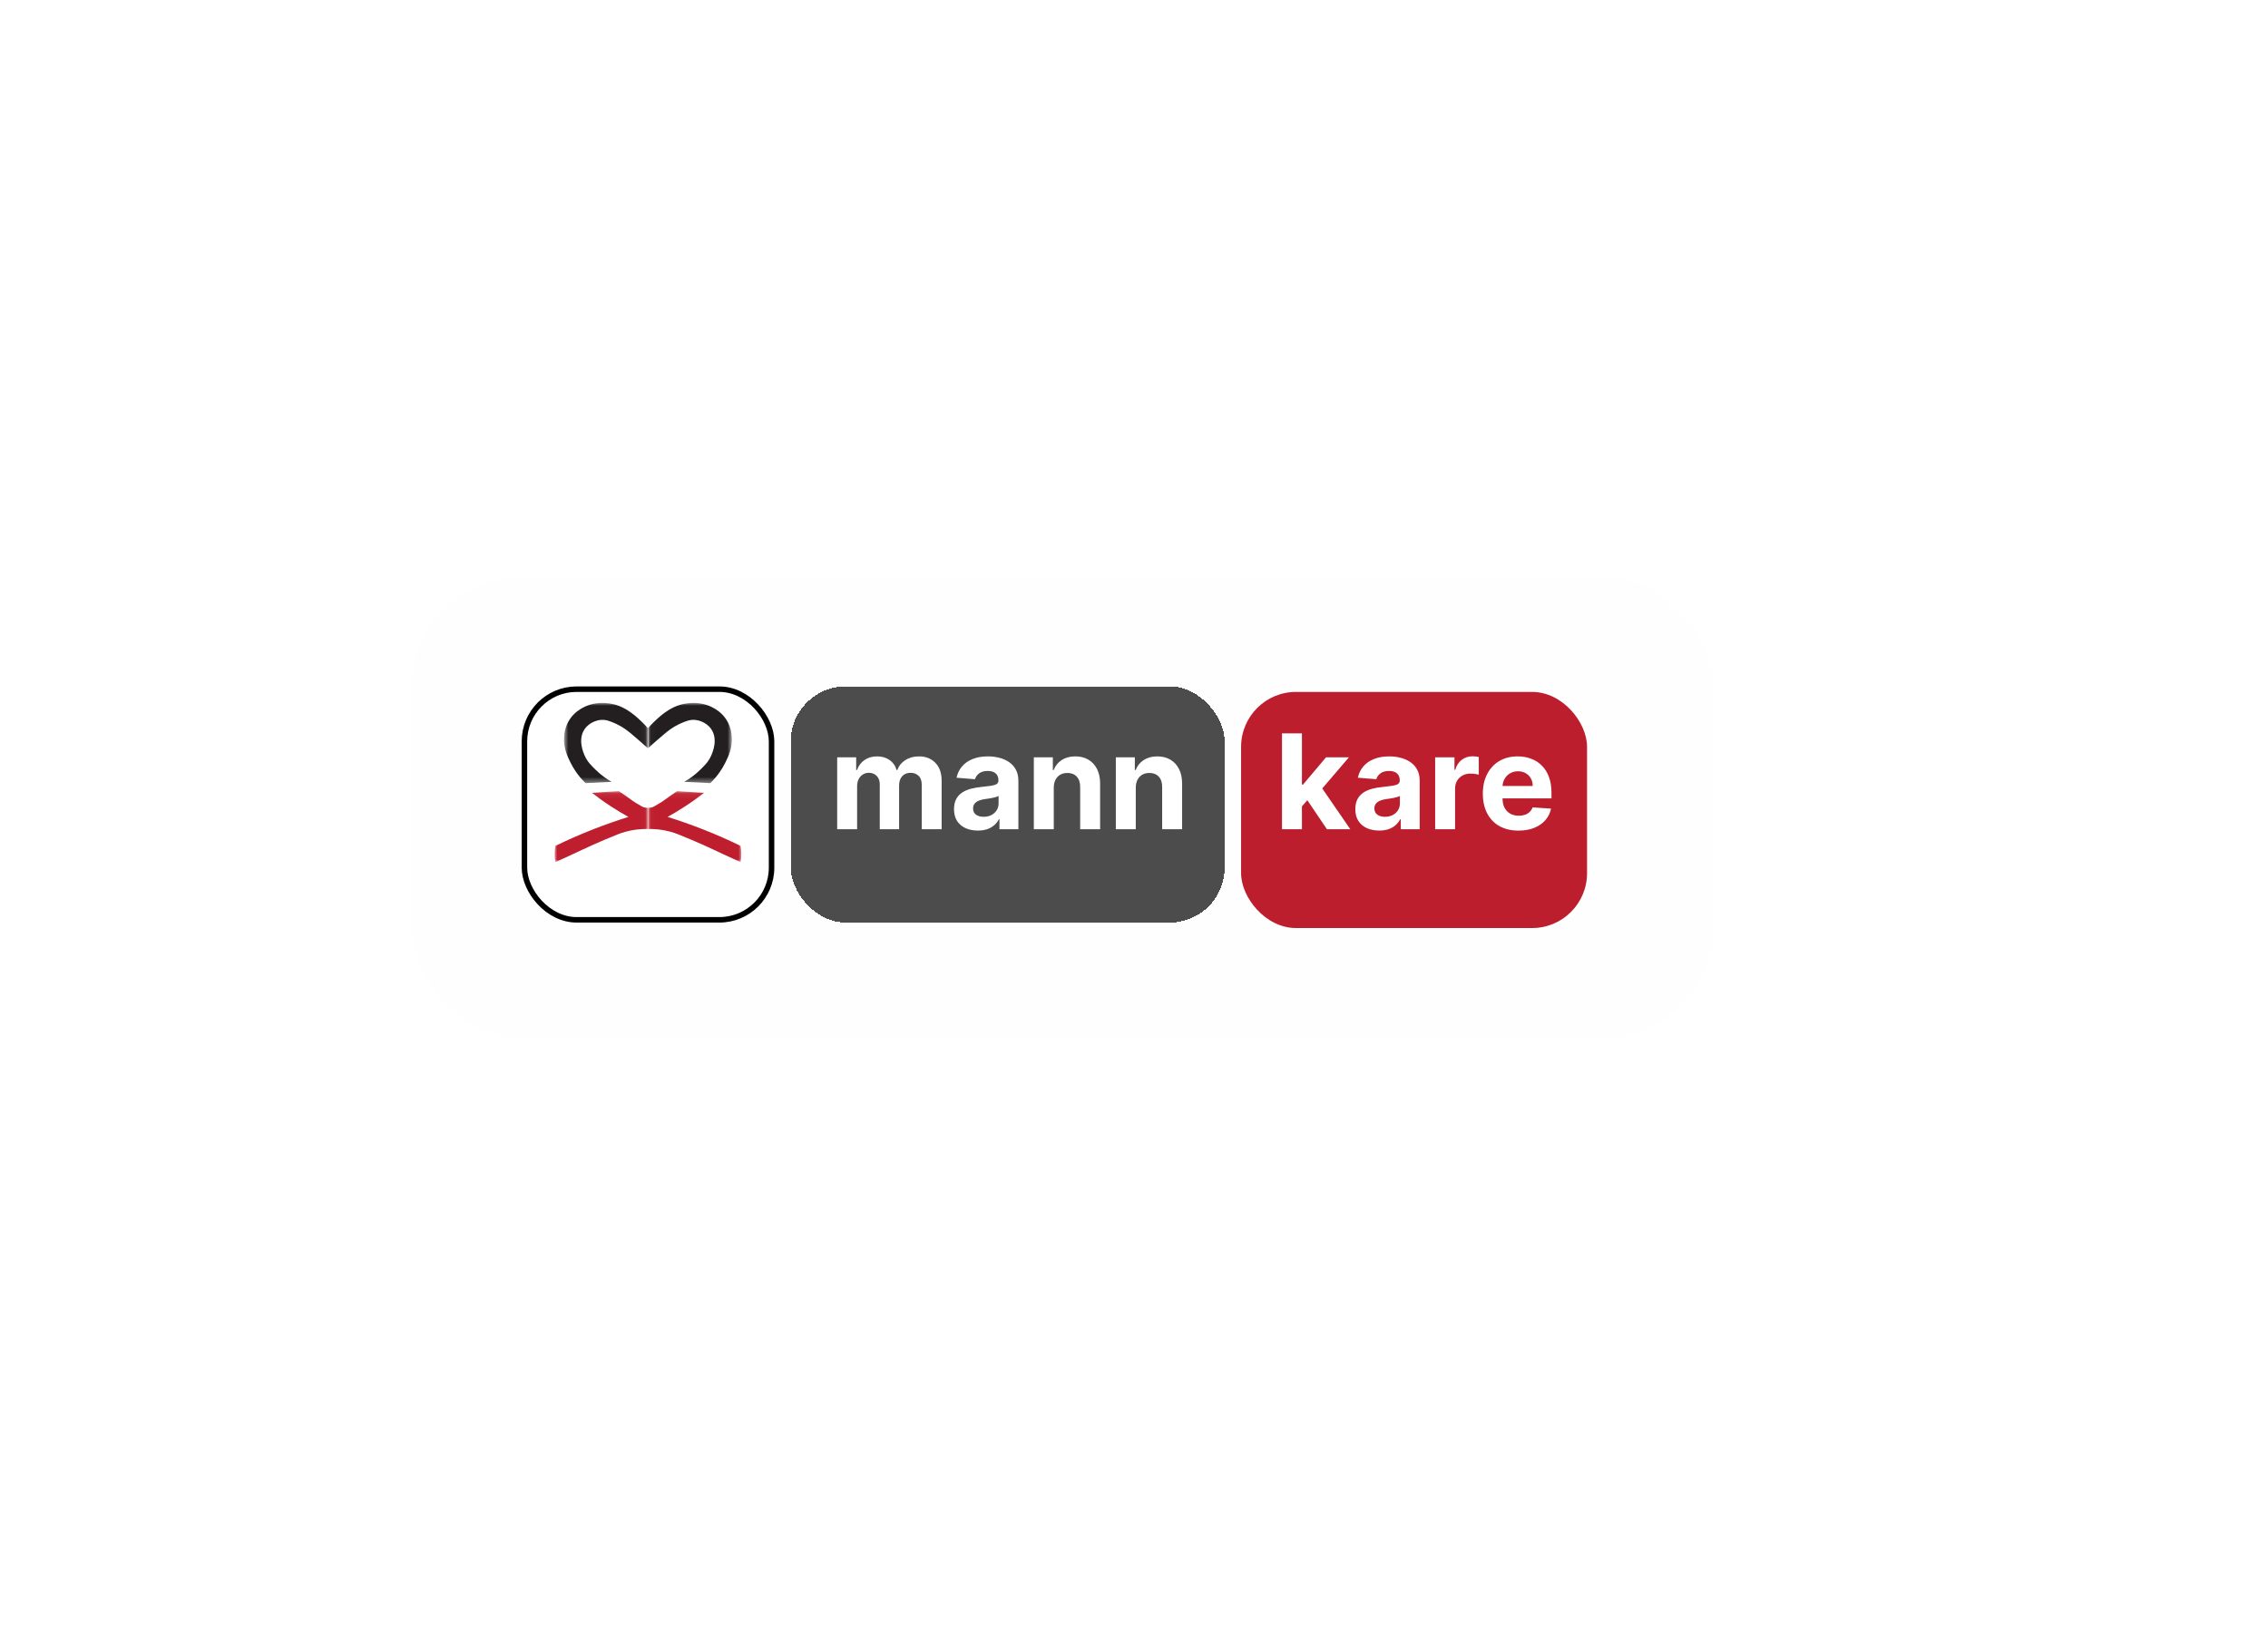<svg width="413" height="299" viewBox="0 0 413 299" fill="none" xmlns="http://www.w3.org/2000/svg">
<g filter="url(#filter0_d_1322_234)">
<rect x="75" y="101" width="237" height="84" rx="20" fill="#FFFEFE"/>
</g>
<g filter="url(#filter1_d_1322_234)">
<rect x="144" y="121" width="79" height="43" rx="10" fill="black" fill-opacity="0.7" shape-rendering="crispEdges"/>
</g>
<g filter="url(#filter2_d_1322_234)">
<rect x="95" y="121" width="46" height="43" rx="10" fill="white"/>
<rect x="95.5" y="121.5" width="45" height="42" rx="9.5" stroke="black"/>
</g>
<g filter="url(#filter3_d_1322_234)">
<rect x="226" y="122" width="63" height="43" rx="10" fill="#BC1E2D"/>
</g>
<path d="M152.449 151V137.909H155.909V140.219H156.062C156.335 139.452 156.79 138.847 157.426 138.403C158.062 137.96 158.824 137.739 159.71 137.739C160.608 137.739 161.372 137.963 162.003 138.412C162.634 138.855 163.054 139.457 163.264 140.219H163.401C163.668 139.469 164.151 138.869 164.849 138.42C165.554 137.966 166.386 137.739 167.347 137.739C168.568 137.739 169.56 138.128 170.321 138.906C171.088 139.679 171.472 140.776 171.472 142.196V151H167.849V142.912C167.849 142.185 167.656 141.639 167.27 141.276C166.884 140.912 166.401 140.73 165.821 140.73C165.162 140.73 164.648 140.94 164.278 141.361C163.909 141.776 163.724 142.324 163.724 143.006V151H160.205V142.835C160.205 142.193 160.02 141.682 159.651 141.301C159.287 140.92 158.807 140.73 158.21 140.73C157.807 140.73 157.443 140.832 157.119 141.037C156.801 141.236 156.548 141.517 156.361 141.881C156.173 142.239 156.08 142.659 156.08 143.142V151H152.449ZM178.072 151.247C177.237 151.247 176.493 151.102 175.839 150.812C175.186 150.517 174.669 150.082 174.288 149.509C173.913 148.929 173.726 148.207 173.726 147.344C173.726 146.616 173.859 146.006 174.126 145.511C174.393 145.017 174.757 144.619 175.217 144.318C175.678 144.017 176.2 143.79 176.786 143.636C177.376 143.483 177.996 143.375 178.643 143.312C179.405 143.233 180.018 143.159 180.484 143.091C180.95 143.017 181.288 142.909 181.499 142.767C181.709 142.625 181.814 142.415 181.814 142.136V142.085C181.814 141.545 181.643 141.128 181.303 140.832C180.967 140.537 180.49 140.389 179.871 140.389C179.217 140.389 178.697 140.534 178.311 140.824C177.925 141.108 177.669 141.466 177.544 141.898L174.186 141.625C174.357 140.83 174.692 140.142 175.192 139.562C175.692 138.977 176.337 138.528 177.126 138.216C177.922 137.898 178.842 137.739 179.888 137.739C180.615 137.739 181.311 137.824 181.976 137.994C182.646 138.165 183.24 138.429 183.757 138.787C184.28 139.145 184.692 139.605 184.993 140.168C185.294 140.724 185.445 141.392 185.445 142.17V151H182.001V149.185H181.899C181.689 149.594 181.408 149.955 181.055 150.267C180.703 150.574 180.28 150.815 179.786 150.991C179.291 151.162 178.72 151.247 178.072 151.247ZM179.112 148.741C179.646 148.741 180.118 148.636 180.527 148.426C180.936 148.21 181.257 147.92 181.49 147.557C181.723 147.193 181.839 146.781 181.839 146.321V144.932C181.726 145.006 181.57 145.074 181.371 145.136C181.178 145.193 180.959 145.247 180.714 145.298C180.47 145.344 180.226 145.386 179.982 145.426C179.737 145.46 179.516 145.491 179.317 145.52C178.891 145.582 178.518 145.682 178.2 145.818C177.882 145.955 177.635 146.139 177.459 146.372C177.283 146.599 177.195 146.884 177.195 147.224C177.195 147.719 177.374 148.097 177.732 148.358C178.095 148.614 178.555 148.741 179.112 148.741ZM191.892 143.432V151H188.261V137.909H191.722V140.219H191.875C192.165 139.457 192.651 138.855 193.332 138.412C194.014 137.963 194.841 137.739 195.812 137.739C196.722 137.739 197.514 137.938 198.19 138.335C198.866 138.733 199.392 139.301 199.767 140.04C200.142 140.773 200.33 141.648 200.33 142.665V151H196.699V143.312C196.705 142.511 196.5 141.886 196.085 141.438C195.67 140.983 195.099 140.756 194.372 140.756C193.884 140.756 193.452 140.861 193.077 141.071C192.707 141.281 192.418 141.588 192.207 141.991C192.003 142.389 191.898 142.869 191.892 143.432ZM206.822 143.432V151H203.191V137.909H206.651V140.219H206.805C207.094 139.457 207.58 138.855 208.262 138.412C208.944 137.963 209.771 137.739 210.742 137.739C211.651 137.739 212.444 137.938 213.12 138.335C213.796 138.733 214.322 139.301 214.697 140.04C215.072 140.773 215.259 141.648 215.259 142.665V151H211.629V143.312C211.634 142.511 211.43 141.886 211.015 141.438C210.6 140.983 210.029 140.756 209.302 140.756C208.813 140.756 208.381 140.861 208.006 141.071C207.637 141.281 207.347 141.588 207.137 141.991C206.933 142.389 206.827 142.869 206.822 143.432Z" fill="white"/>
<path d="M236.739 147.233L236.747 142.878H237.276L241.469 137.909H245.636L240.003 144.489H239.142L236.739 147.233ZM233.449 151V133.545H237.08V151H233.449ZM241.631 151L237.778 145.298L240.199 142.733L245.884 151H241.631ZM251.151 151.247C250.315 151.247 249.571 151.102 248.918 150.812C248.264 150.517 247.747 150.082 247.366 149.509C246.991 148.929 246.804 148.207 246.804 147.344C246.804 146.616 246.938 146.006 247.205 145.511C247.472 145.017 247.835 144.619 248.295 144.318C248.756 144.017 249.278 143.79 249.864 143.636C250.455 143.483 251.074 143.375 251.722 143.312C252.483 143.233 253.097 143.159 253.562 143.091C254.028 143.017 254.366 142.909 254.577 142.767C254.787 142.625 254.892 142.415 254.892 142.136V142.085C254.892 141.545 254.722 141.128 254.381 140.832C254.045 140.537 253.568 140.389 252.949 140.389C252.295 140.389 251.776 140.534 251.389 140.824C251.003 141.108 250.747 141.466 250.622 141.898L247.264 141.625C247.435 140.83 247.77 140.142 248.27 139.562C248.77 138.977 249.415 138.528 250.205 138.216C251 137.898 251.92 137.739 252.966 137.739C253.693 137.739 254.389 137.824 255.054 137.994C255.724 138.165 256.318 138.429 256.835 138.787C257.358 139.145 257.77 139.605 258.071 140.168C258.372 140.724 258.523 141.392 258.523 142.17V151H255.08V149.185H254.977C254.767 149.594 254.486 149.955 254.134 150.267C253.781 150.574 253.358 150.815 252.864 150.991C252.369 151.162 251.798 151.247 251.151 151.247ZM252.19 148.741C252.724 148.741 253.196 148.636 253.605 148.426C254.014 148.21 254.335 147.92 254.568 147.557C254.801 147.193 254.918 146.781 254.918 146.321V144.932C254.804 145.006 254.648 145.074 254.449 145.136C254.256 145.193 254.037 145.247 253.793 145.298C253.548 145.344 253.304 145.386 253.06 145.426C252.815 145.46 252.594 145.491 252.395 145.52C251.969 145.582 251.597 145.682 251.278 145.818C250.96 145.955 250.713 146.139 250.537 146.372C250.361 146.599 250.273 146.884 250.273 147.224C250.273 147.719 250.452 148.097 250.81 148.358C251.173 148.614 251.634 148.741 252.19 148.741ZM261.339 151V137.909H264.859V140.193H264.996C265.234 139.381 265.635 138.767 266.197 138.352C266.76 137.932 267.408 137.722 268.141 137.722C268.322 137.722 268.518 137.733 268.729 137.756C268.939 137.778 269.124 137.81 269.283 137.849V141.071C269.112 141.02 268.876 140.974 268.575 140.935C268.274 140.895 267.999 140.875 267.749 140.875C267.214 140.875 266.737 140.991 266.317 141.224C265.902 141.452 265.572 141.77 265.328 142.179C265.089 142.588 264.97 143.06 264.97 143.594V151H261.339ZM276.516 151.256C275.17 151.256 274.011 150.983 273.039 150.438C272.073 149.886 271.329 149.108 270.806 148.102C270.283 147.091 270.022 145.895 270.022 144.514C270.022 143.168 270.283 141.986 270.806 140.969C271.329 139.952 272.065 139.159 273.013 138.591C273.968 138.023 275.087 137.739 276.371 137.739C277.235 137.739 278.039 137.878 278.783 138.156C279.533 138.429 280.187 138.841 280.744 139.392C281.306 139.943 281.744 140.636 282.056 141.472C282.369 142.301 282.525 143.273 282.525 144.386V145.384H271.471V143.134H279.107C279.107 142.611 278.994 142.148 278.766 141.744C278.539 141.341 278.224 141.026 277.82 140.798C277.423 140.565 276.96 140.449 276.431 140.449C275.88 140.449 275.391 140.577 274.965 140.832C274.545 141.082 274.215 141.42 273.977 141.847C273.738 142.267 273.616 142.736 273.61 143.253V145.392C273.61 146.04 273.729 146.599 273.968 147.071C274.212 147.543 274.556 147.906 274.999 148.162C275.442 148.418 275.968 148.545 276.576 148.545C276.979 148.545 277.349 148.489 277.684 148.375C278.019 148.261 278.306 148.091 278.545 147.864C278.783 147.636 278.965 147.358 279.09 147.028L282.448 147.25C282.278 148.057 281.928 148.761 281.4 149.364C280.877 149.96 280.201 150.426 279.371 150.761C278.548 151.091 277.596 151.256 276.516 151.256Z" fill="white"/>
<mask id="mask0_1322_234" style="mask-type:luminance" maskUnits="userSpaceOnUse" x="102" y="128" width="16" height="15">
<path d="M117.952 128H102.703V142.61H117.952V128Z" fill="white"/>
</mask>
<g mask="url(#mask0_1322_234)">
<path d="M106.635 142.61C108.22 142.531 109.806 142.451 111.391 142.37C110.628 141.945 109.546 141.249 108.451 140.167C107.638 139.365 106.96 138.7 106.48 137.622C106.236 137.076 105.14 134.614 106.505 132.71C107.464 131.373 109.043 131.141 109.229 131.116C110.3 130.975 111.107 131.331 112.134 131.785C112.183 131.807 112.239 131.832 112.304 131.862C113.546 132.453 114.424 133.175 115.091 133.739C116.088 134.581 117.03 135.401 117.953 136.232C117.952 135.827 117.952 135.423 117.952 135.019C117.952 134.207 117.952 133.395 117.954 132.583C117.708 132.304 117.374 131.938 116.96 131.528C116.362 130.938 115.82 130.473 115.533 130.243C115.049 129.853 113.824 128.87 112.186 128.366C111.662 128.204 108.857 127.402 106.139 128.87C105.674 129.121 104.574 129.732 103.731 131.018C102.855 132.354 102.756 133.651 102.717 134.253C102.59 136.258 103.334 137.752 103.936 138.959C104.391 139.868 105.208 141.237 106.635 142.61Z" fill="#231F20"/>
</g>
<mask id="mask1_1322_234" style="mask-type:luminance" maskUnits="userSpaceOnUse" x="118" y="128" width="16" height="15">
<path d="M133.27 128H118.021V142.61H133.27V128Z" fill="white"/>
</mask>
<g mask="url(#mask1_1322_234)">
<path d="M129.34 142.61C127.755 142.531 126.169 142.451 124.584 142.37C125.347 141.945 126.429 141.249 127.524 140.167C128.337 139.365 129.015 138.7 129.495 137.622C129.739 137.076 130.835 134.614 129.47 132.71C128.511 131.373 126.932 131.141 126.746 131.116C125.675 130.975 124.868 131.331 123.841 131.785C123.792 131.807 123.736 131.832 123.672 131.862C122.429 132.453 121.551 133.175 120.884 133.739C119.887 134.581 118.945 135.401 118.022 136.232C118.023 135.827 118.023 135.423 118.023 135.019C118.023 134.207 118.023 133.395 118.021 132.583C118.267 132.304 118.601 131.938 119.015 131.528C119.613 130.938 120.155 130.473 120.442 130.243C120.926 129.853 122.152 128.87 123.789 128.366C124.313 128.204 127.118 127.402 129.836 128.87C130.301 129.121 131.401 129.732 132.245 131.018C133.12 132.354 133.219 133.651 133.258 134.253C133.385 136.258 132.641 137.752 132.039 138.959C131.584 139.868 130.768 141.237 129.34 142.61Z" fill="#231F20"/>
</g>
<mask id="mask2_1322_234" style="mask-type:luminance" maskUnits="userSpaceOnUse" x="101" y="144" width="17" height="13">
<path d="M117.979 144.064H101V156.999H117.979V144.064Z" fill="white"/>
</mask>
<g mask="url(#mask2_1322_234)">
<path d="M114.437 148.762C112.394 149.399 110.231 150.148 107.978 151.034C105.503 152.006 103.217 153.024 101.13 154.043V154.112C101.059 154.505 101.003 154.979 101 155.518C100.997 156.089 101.055 156.59 101.13 157.001C103.132 156.098 104.747 155.344 105.824 154.835C106.144 154.683 109.157 153.259 112.535 151.918C113.237 151.64 114.464 151.226 116.115 151.044C116.892 150.958 117.54 150.952 117.98 150.962C117.98 149.676 117.98 148.39 117.98 147.104C117.851 147.109 117.658 147.104 117.433 147.055C117.071 146.975 116.82 146.823 116.708 146.752C116.203 146.433 115.662 146.169 115.182 145.814C114.576 145.364 113.793 144.81 112.692 144.064C111.057 144.167 109.423 144.27 107.79 144.373C108.849 145.198 110.027 146.049 111.327 146.893C112.398 147.592 113.44 148.211 114.437 148.762Z" fill="#BE1E2D"/>
</g>
<mask id="mask3_1322_234" style="mask-type:luminance" maskUnits="userSpaceOnUse" x="118" y="144" width="17" height="13">
<path d="M135 144.064H118.021V156.999H135V144.064Z" fill="white"/>
</mask>
<g mask="url(#mask3_1322_234)">
<path d="M121.562 148.762C123.606 149.399 125.768 150.148 128.021 151.034C130.497 152.006 132.782 153.024 134.869 154.043V154.112C134.94 154.505 134.996 154.979 134.999 155.518C135.002 156.089 134.944 156.59 134.869 157.001C132.867 156.098 131.252 155.344 130.175 154.835C129.855 154.683 126.842 153.259 123.464 151.918C122.762 151.64 121.535 151.226 119.884 151.044C119.107 150.958 118.459 150.952 118.02 150.962C118.02 149.676 118.02 148.39 118.02 147.104C118.149 147.109 118.341 147.104 118.566 147.055C118.928 146.975 119.179 146.823 119.291 146.752C119.796 146.433 120.338 146.169 120.817 145.814C121.423 145.364 122.206 144.81 123.307 144.064C124.942 144.167 126.576 144.27 128.21 144.373C127.15 145.198 125.972 146.049 124.673 146.893C123.601 147.592 122.558 148.211 121.562 148.762Z" fill="#BE1E2D"/>
</g>
<defs>
<filter id="filter0_d_1322_234" x="71" y="101" width="245" height="92" filterUnits="userSpaceOnUse" color-interpolation-filters="sRGB">
<feFlood flood-opacity="0" result="BackgroundImageFix"/>
<feColorMatrix in="SourceAlpha" type="matrix" values="0 0 0 0 0 0 0 0 0 0 0 0 0 0 0 0 0 0 127 0" result="hardAlpha"/>
<feOffset dy="4"/>
<feGaussianBlur stdDeviation="2"/>
<feComposite in2="hardAlpha" operator="out"/>
<feColorMatrix type="matrix" values="0 0 0 0 0 0 0 0 0 0 0 0 0 0 0 0 0 0 0.25 0"/>
<feBlend mode="normal" in2="BackgroundImageFix" result="effect1_dropShadow_1322_234"/>
<feBlend mode="normal" in="SourceGraphic" in2="effect1_dropShadow_1322_234" result="shape"/>
</filter>
<filter id="filter1_d_1322_234" x="140" y="121" width="87" height="51" filterUnits="userSpaceOnUse" color-interpolation-filters="sRGB">
<feFlood flood-opacity="0" result="BackgroundImageFix"/>
<feColorMatrix in="SourceAlpha" type="matrix" values="0 0 0 0 0 0 0 0 0 0 0 0 0 0 0 0 0 0 127 0" result="hardAlpha"/>
<feOffset dy="4"/>
<feGaussianBlur stdDeviation="2"/>
<feComposite in2="hardAlpha" operator="out"/>
<feColorMatrix type="matrix" values="0 0 0 0 0 0 0 0 0 0 0 0 0 0 0 0 0 0 0.25 0"/>
<feBlend mode="normal" in2="BackgroundImageFix" result="effect1_dropShadow_1322_234"/>
<feBlend mode="normal" in="SourceGraphic" in2="effect1_dropShadow_1322_234" result="shape"/>
</filter>
<filter id="filter2_d_1322_234" x="91" y="121" width="54" height="51" filterUnits="userSpaceOnUse" color-interpolation-filters="sRGB">
<feFlood flood-opacity="0" result="BackgroundImageFix"/>
<feColorMatrix in="SourceAlpha" type="matrix" values="0 0 0 0 0 0 0 0 0 0 0 0 0 0 0 0 0 0 127 0" result="hardAlpha"/>
<feOffset dy="4"/>
<feGaussianBlur stdDeviation="2"/>
<feComposite in2="hardAlpha" operator="out"/>
<feColorMatrix type="matrix" values="0 0 0 0 0 0 0 0 0 0 0 0 0 0 0 0 0 0 0.25 0"/>
<feBlend mode="normal" in2="BackgroundImageFix" result="effect1_dropShadow_1322_234"/>
<feBlend mode="normal" in="SourceGraphic" in2="effect1_dropShadow_1322_234" result="shape"/>
</filter>
<filter id="filter3_d_1322_234" x="222" y="122" width="71" height="51" filterUnits="userSpaceOnUse" color-interpolation-filters="sRGB">
<feFlood flood-opacity="0" result="BackgroundImageFix"/>
<feColorMatrix in="SourceAlpha" type="matrix" values="0 0 0 0 0 0 0 0 0 0 0 0 0 0 0 0 0 0 127 0" result="hardAlpha"/>
<feOffset dy="4"/>
<feGaussianBlur stdDeviation="2"/>
<feComposite in2="hardAlpha" operator="out"/>
<feColorMatrix type="matrix" values="0 0 0 0 0 0 0 0 0 0 0 0 0 0 0 0 0 0 0.25 0"/>
<feBlend mode="normal" in2="BackgroundImageFix" result="effect1_dropShadow_1322_234"/>
<feBlend mode="normal" in="SourceGraphic" in2="effect1_dropShadow_1322_234" result="shape"/>
</filter>
</defs>
</svg>
